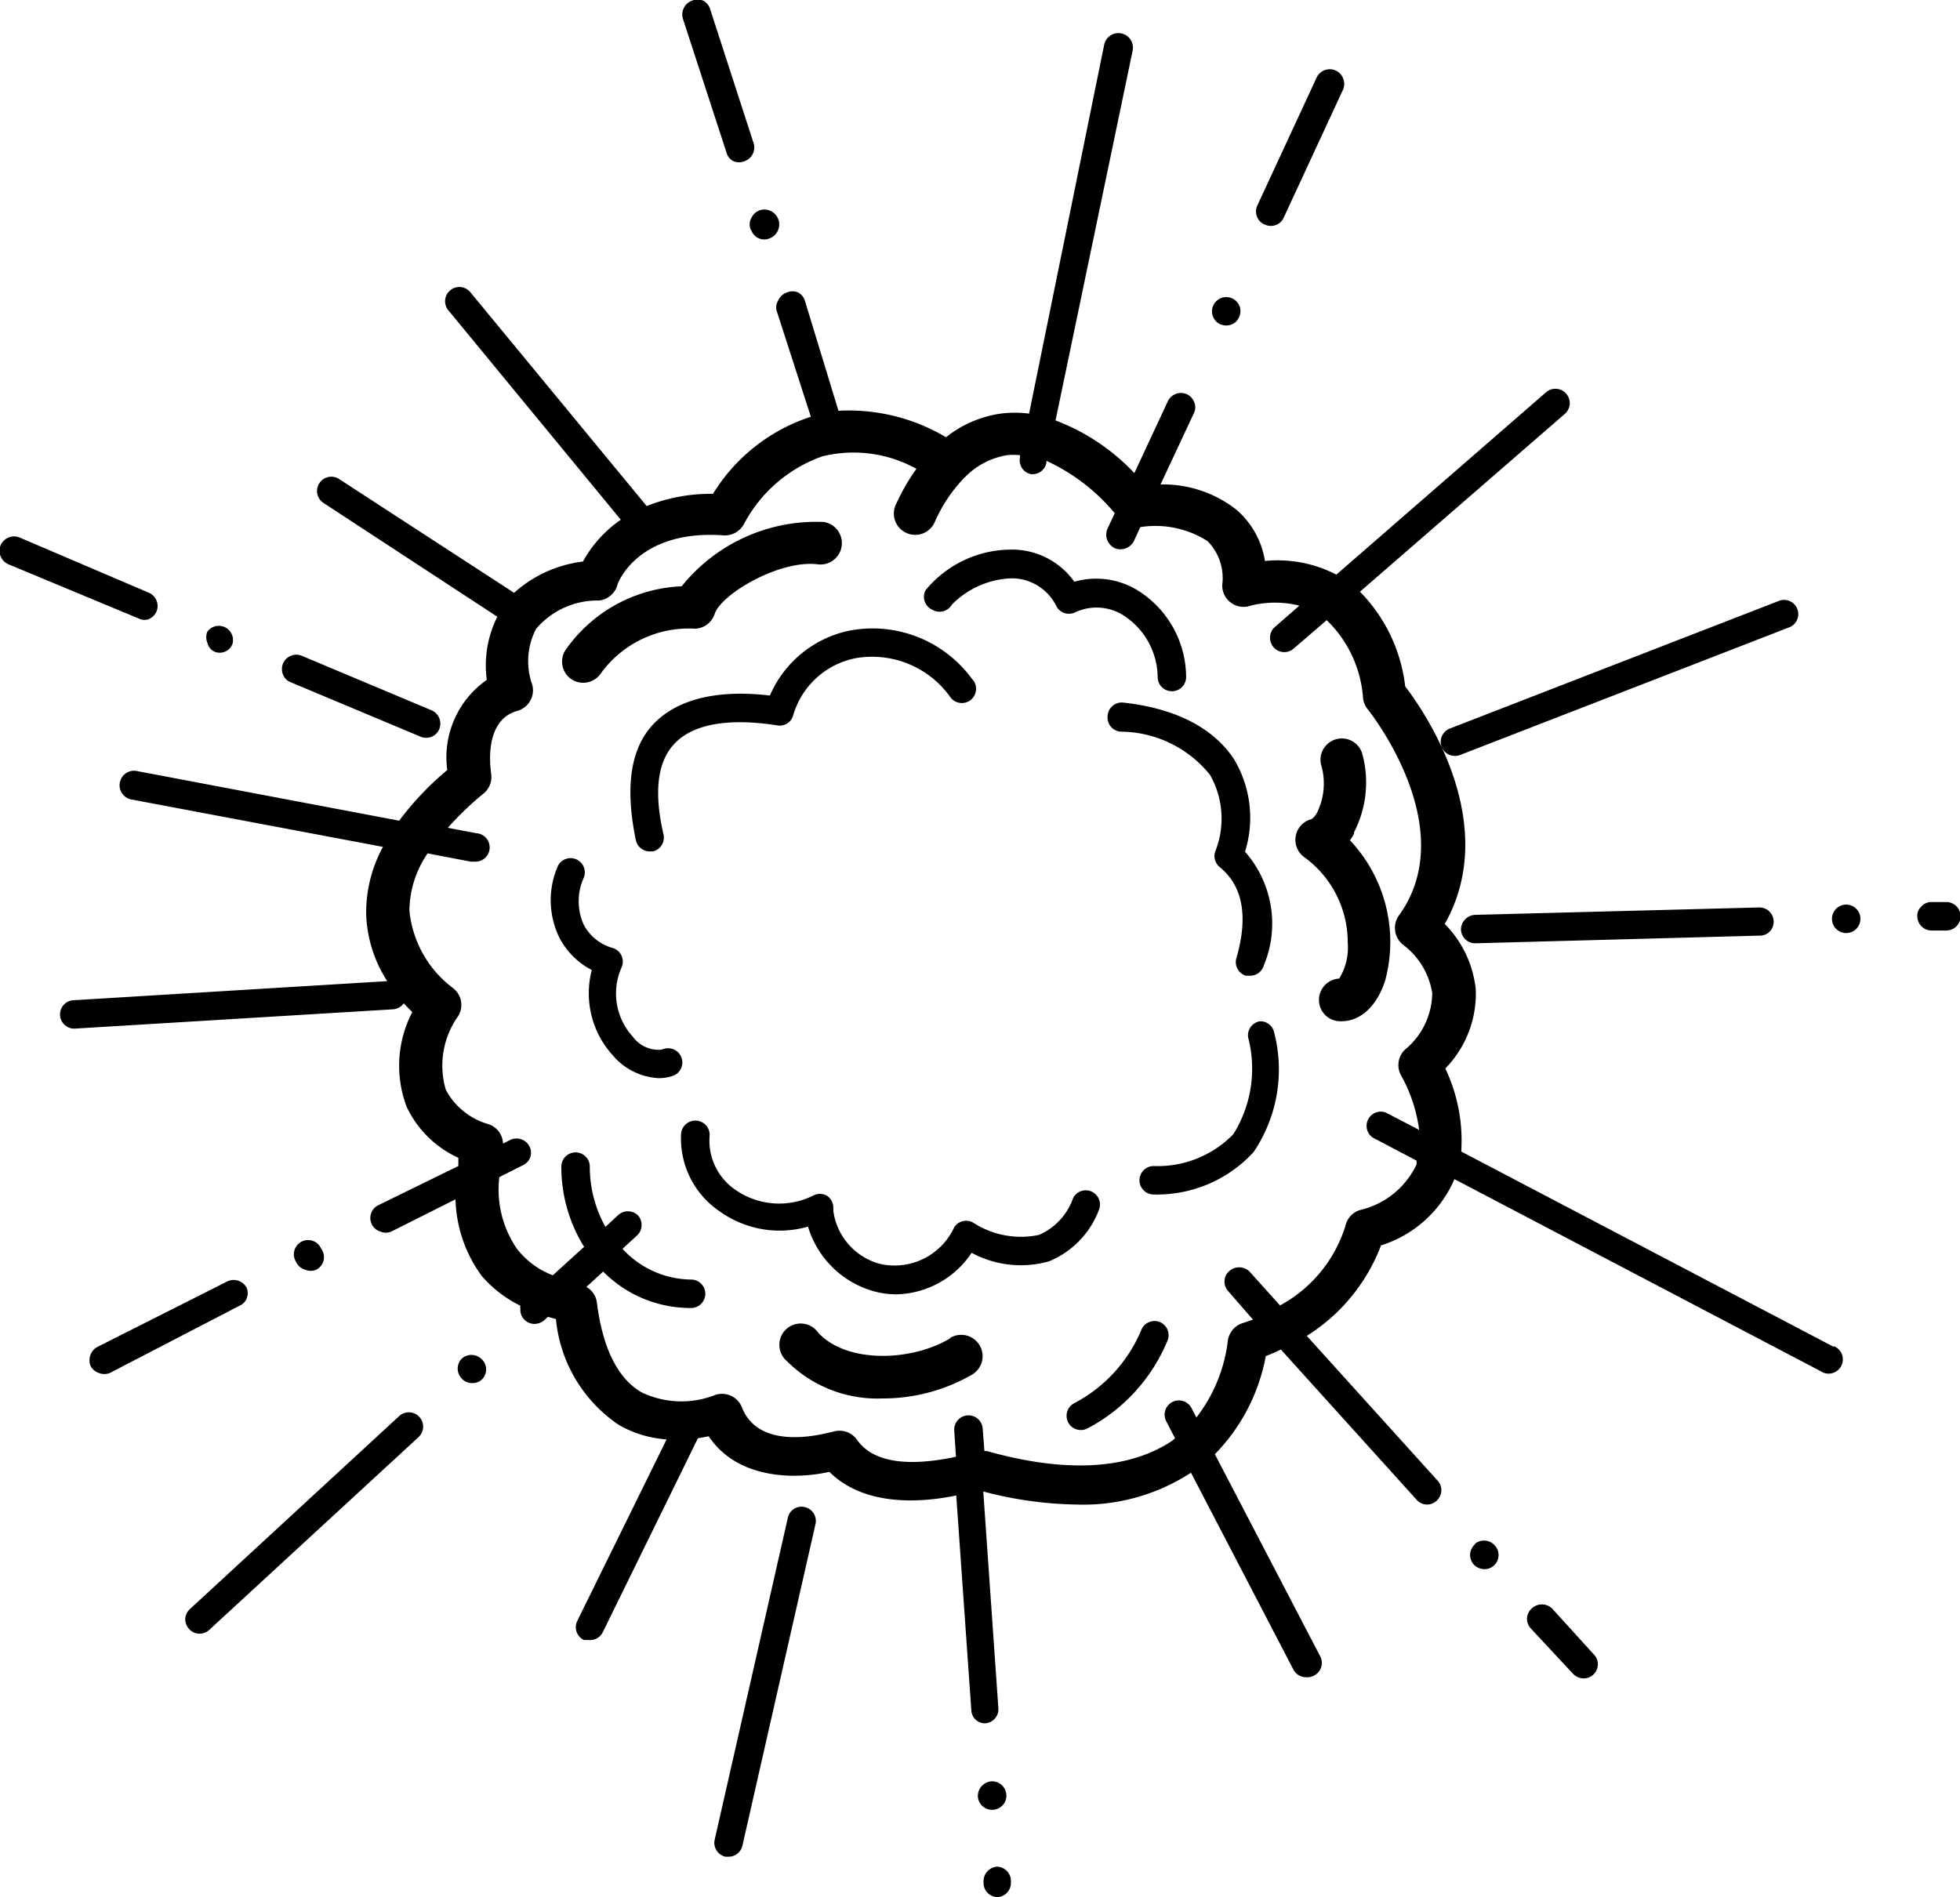 <?xml version="1.0" encoding="UTF-8" standalone="no"?>
<svg
   xmlns:dc="http://purl.org/dc/elements/1.1/"
   xmlns:cc="http://creativecommons.org/ns#"
   xmlns:rdf="http://www.w3.org/1999/02/22-rdf-syntax-ns#"
   xmlns:svg="http://www.w3.org/2000/svg"
   xmlns="http://www.w3.org/2000/svg"
   xmlns:sodipodi="http://sodipodi.sourceforge.net/DTD/sodipodi-0.dtd"
   xmlns:inkscape="http://www.inkscape.org/namespaces/inkscape"
   data-name="Layer 1"
   viewBox="0 0 68.89 66.69"
   version="1.1"
   id="svg4148"
   sodipodi:docname="expl.svg"
   inkscape:version="0.92.2 (5c3e80d, 2017-08-06)">
  <defs
     id="defs4152" />
  <sodipodi:namedview
     pagecolor="#ffffff"
     bordercolor="#666666"
     borderopacity="1"
     objecttolerance="10"
     gridtolerance="10"
     guidetolerance="10"
     inkscape:pageopacity="0"
     inkscape:pageshadow="2"
     inkscape:window-width="2556"
     inkscape:window-height="1404"
     id="namedview4150"
     showgrid="false"
     inkscape:zoom="13.09457"
     inkscape:cx="27.955515"
     inkscape:cy="32.036501"
     inkscape:window-x="2"
     inkscape:window-y="2"
     inkscape:window-maximized="1"
     inkscape:current-layer="svg4148" />
  <title
     id="title4144">Icon_RH_Science_BigBangExplosion_RGB_Black</title>
  <path
     d="M10.75 44.64a.46.46 0 0 0 .35 0 .49.49 0 0 0 .19-.74.5.5 0 1 0-.89.45.51.51 0 0 0 .35.29zm-2.08 1a.49.49 0 0 0 0-.37.52.52 0 0 0-.67-.23l-4.56 2.3a.51.51 0 0 0-.26.29.54.54 0 0 0 0 .38.52.52 0 0 0 .31.26.53.53 0 0 0 .36 0l4.57-2.37a.47.47 0 0 0 .25-.25zm5.36 4.14l-7.35 6.78a.51.51 0 0 0-.17.35.54.54 0 0 0 .14.36.5.5 0 0 0 .36.16.52.52 0 0 0 .34-.13l7.36-6.78a.502.502 0 0 0-.68-.74zm14.26 3.2a.49.49 0 0 0-.6.38l-2.57 11.31a.5.5 0 0 0 .38.6h.11a.5.5 0 0 0 .48-.37l2.57-11.31a.5.5 0 0 0-.37-.61zm6.62 10.64a.51.51 0 0 0 .34-.17.48.48 0 0 0 .12-.36.5.5 0 0 0-.53-.47.52.52 0 0 0-.47.54.5.5 0 0 0 .5.46zM16.23 47.76a.5.5 0 0 0 0 .7.48.48 0 0 0 .37.16.47.47 0 0 0 .34-.13.49.49 0 0 0 0-.7.51.51 0 0 0-.71-.03zm-11-26a.5.5 0 0 0 .27-.26.51.51 0 0 0-.26-.66L.7 18.9a.5.5 0 0 0-.41 0 .53.53 0 0 0-.27.27.52.52 0 0 0 .26.66l4.59 1.91a.46.46 0 0 0 .42 0zm46.61 10.4a.52.52 0 0 0-.49.51.5.5 0 0 0 .5.49l10-.27a.48.48 0 0 0 .36-.15.51.51 0 0 0 .13-.36.5.5 0 0 0-.51-.48zM7.52 22.9a.48.48 0 0 0 .65-.26.5.5 0 0 0-.88-.44.51.51 0 0 0 0 .4.46.46 0 0 0 .23.3zM42.9 11.4a.5.5 0 0 0 .4 0 .46.46 0 0 0 .25-.25.49.49 0 0 0-.24-.66.5.5 0 1 0-.42.91zm-7.86 54.22a.51.51 0 0 0-.47.53v.07a.5.5 0 0 0 .5.47.5.5 0 0 0 .46-.53v-.08a.5.5 0 0 0-.49-.46zM44.47 7.9a.5.5 0 0 0 .4 0 .47.47 0 0 0 .25-.25l2.09-4.51a.52.52 0 0 0 0-.38.5.5 0 0 0-.26-.28.51.51 0 0 0-.67.24l-2.09 4.51a.5.5 0 0 0 .25.66zm-18.07.17a.48.48 0 0 0 .62.32.523.523 0 0 0-.31-1 .51.51 0 0 0-.3.27.46.46 0 0 0-.01.44zM10.21 23.98l4.58 1.92a.51.51 0 0 0 .38 0 .5.5 0 0 0 .27-.27.51.51 0 0 0-.27-.66l-4.57-1.92a.49.49 0 0 0-.37 0 .49.49 0 0 0-.28.27.51.51 0 0 0 0 .4.46.46 0 0 0 .26.26zm15.33-18.6a.46.46 0 0 0 .25.29.5.5 0 0 0 .37 0 .51.51 0 0 0 .33-.63L24.96.32a.5.5 0 0 0-.25-.3.53.53 0 0 0-.38 0 .52.52 0 0 0-.33.63zm25.13 20.87a.5.5 0 0 0 .65.29l11.6-4.5a.5.5 0 0 0-.36-.93l-11.6 4.5a.5.5 0 0 0-.29.64zm-6.38 9.65a.5.5 0 0 0-.42.57 4.35 4.35 0 0 1-.52 3.4 3.71 3.71 0 0 1-2.8 1.12.5.5 0 0 0 0 1 4.61 4.61 0 0 0 3.51-1.49 5.18 5.18 0 0 0 .73-4.18.5.5 0 0 0-.5-.42zm3.3-6.64a3.82 3.82 0 0 0 .28-2.8.75.75 0 0 0-1.44.41 2.32 2.32 0 0 1-.14 1.7c-.09.16-.18.22-.21.23a.75.75 0 0 0-.24 1.33 3.7 3.7 0 0 1 1.53 3 2.09 2.09 0 0 1-.3 1.27.75.75 0 0 0 .08 1.5c.67 0 1.24-.53 1.53-1.41a5.21 5.21 0 0 0-1.23-4.95 2.39 2.39 0 0 0 .14-.23zm-6.81 17.22a.5.5 0 0 0-.66.26 5.14 5.14 0 0 1-2.35 2.58.5.5 0 0 0 .22.95.5.5 0 0 0 .22-.05 6.13 6.13 0 0 0 2.82-3.08.5.5 0 0 0-.25-.66zm23.68.87l-13.1-6.87a5.92 5.92 0 0 0-.56-2.92 3.76 3.76 0 0 0 1.07-2.78 3.83 3.83 0 0 0-1.09-2.3c2-3.54-.72-7.48-1.39-8.35a5.68 5.68 0 0 0-1.59-3.33l7.2-6.25a.503.503 0 0 0-.66-.76l-7.37 6.41a4.49 4.49 0 0 0-2.51-.48 3 3 0 0 0-1-1.8 4.17 4.17 0 0 0-2.67-.89l1.18-2.52a.46.46 0 0 0 0-.38.5.5 0 0 0-.25-.27.51.51 0 0 0-.67.24l-1.18 2.53a7.41 7.41 0 0 0-2.77-1.85l2.71-13a.51.51 0 0 0-1-.21l-2.64 12.97a3.92 3.92 0 0 0-1 0 4 4 0 0 0-1.92.83 6.68 6.68 0 0 0-3.78-.93l-1.18-3.87a.49.49 0 0 0-.24-.29.5.5 0 0 0-.39 0 .51.51 0 0 0-.3.27.46.46 0 0 0-.07.35l1.21 3.75a6.33 6.33 0 0 0-3.44 2.71 6.07 6.07 0 0 0-2.33.43l-6.2-7.52a.5.5 0 0 0-.77.64l6.06 7.36a4.27 4.27 0 0 0-1.33 1.47 4.41 4.41 0 0 0-2.42 1.1l-6.15-4a.502.502 0 1 0-.55.84l6.11 4a3.81 3.81 0 0 0-.37 2.22 3.32 3.32 0 0 0-1.39 3.17 10.49 10.49 0 0 0-1.69 1.78l-9.19-1.74a.51.51 0 1 0-.19 1l8.81 1.66a4.84 4.84 0 0 0-.59 2.37 4.62 4.62 0 0 0 .74 2.35l-11 .67a.5.5 0 0 0 0 1l11.21-.68a.49.49 0 0 0 .37-.21l.3.31a4.08 4.08 0 0 0-.2 3.32 3.7 3.7 0 0 0 1.82 1.8v.29l-2.82 1.38a.5.5 0 0 0 .1.93.47.47 0 0 0 .35 0l2.27-1.14a4.76 4.76 0 0 0 .92 2.69 4.25 4.25 0 0 0 1.36 1.05.45.45 0 0 0 0 .12.48.48 0 0 0 .13.36.51.51 0 0 0 .37.16.55.55 0 0 0 .34-.13l.13-.12.28.08a5.06 5.06 0 0 0 2.21 3.72 3.91 3.91 0 0 0 1.68.51l-3.14 6.38a.5.5 0 0 0 .23.67h.15a.5.5 0 0 0 .52-.28l3.34-6.81.38-.07c1 1.5 3 1.53 4.24 1.25 1.25 1.24 3.26 1.08 4.46.83l.53 7.55a.48.48 0 0 0 .49.46.51.51 0 0 0 .34-.17.49.49 0 0 0 .12-.37l-.53-7.61a13.49 13.49 0 0 0 3.3.46 6.92 6.92 0 0 0 4-1.12l3.6 6.92a.5.5 0 0 0 .44.27.52.52 0 0 0 .29-.06.5.5 0 0 0 .21-.68l-3.7-7.1a6.65 6.65 0 0 0 1.79-3.45c.19-.07.36-.15.53-.23l4.77 5.28a.5.5 0 0 0 .37.17.51.51 0 0 0 .5-.48.49.49 0 0 0-.13-.36l-4.6-5.09a6.44 6.44 0 0 0 2.61-3.18 4.16 4.16 0 0 0 2.58-2.33l12.87 6.75a.5.5 0 1 0 .46-.88zM49.38 36.9a.75.75 0 0 0-.12.93 5.37 5.37 0 0 1 .62 1.89l-1.17-.61a.5.5 0 0 0-.46.88l1.54.81v.13a2.93 2.93 0 0 1-2 1.61.75.75 0 0 0-.5.55 4.79 4.79 0 0 1-2.3 2.8l-1.08-1.2a.52.52 0 0 0-.71 0 .44.44 0 0 0-.16.34.49.49 0 0 0 .13.36l.87 1-.36.12a.76.76 0 0 0-.53.67 5.46 5.46 0 0 1-1.1 2.65l-.17-.33a.5.5 0 0 0-.89.46l.31.6-.09.08c-1.48 1-3.68 1.17-6.52.37h-.09l-.06-.79a.5.5 0 0 0-1 .07l.06.92c-1 .21-2.75.45-3.48-.6a.75.75 0 0 0-.84-.28c-.1 0-2.55.79-3.2-.85a.75.75 0 0 0-1-.42 3.24 3.24 0 0 1-2.54-.12c-.83-.49-1.36-1.55-1.56-3.15a.74.74 0 0 0-.37-.55l.59-.54a4.31 4.31 0 0 0 3.09 1.28.5.5 0 0 0 0-1 3.31 3.31 0 0 1-2.41-1.08l.51-.47a.48.48 0 0 0 .16-.35.49.49 0 0 0-.13-.36.51.51 0 0 0-.7 0l-.44.41a4.34 4.34 0 0 1-.55-2.12.5.5 0 1 0-1 0 5.32 5.32 0 0 0 .8 2.82l-1.1 1a2.9 2.9 0 0 1-1.26-.93 3.68 3.68 0 0 1-.62-2.52l.83-.42a.48.48 0 0 0 .23-.66.51.51 0 0 0-.67-.23l-.26.13a.74.74 0 0 0-.54-.69 2.46 2.46 0 0 1-1.47-1.2 3 3 0 0 1 .44-2.6.75.75 0 0 0-.22-1 3.87 3.87 0 0 1-1.5-2.71 3.61 3.61 0 0 1 .64-2l1.52.29h.13a.5.5 0 0 0 .06-1l-1-.19a10.82 10.82 0 0 1 1.25-1.2.75.75 0 0 0 .27-.72c0-.07-.31-1.84.92-2.19a.75.75 0 0 0 .5-1 2.47 2.47 0 0 1 .16-1.88 2.83 2.83 0 0 1 2.22-1 .76.76 0 0 0 .63-.51c0-.08.71-2 3.75-1.78a.76.76 0 0 0 .72-.42 5 5 0 0 1 2.75-2.36 4.57 4.57 0 0 1 3.3.44 7.45 7.45 0 0 0-.71 1.23.75.75 0 1 0 1.36.63 5.26 5.26 0 0 1 1-1.51l.06-.06A2.68 2.68 0 0 1 35.4 16a2.41 2.41 0 0 1 .45 0v.08a.5.5 0 0 0 .39.59h.05a.5.5 0 0 0 .49-.4v-.07a6.85 6.85 0 0 1 2.4 1.84l-.26.56a.51.51 0 0 0 0 .39.54.54 0 0 0 .26.28.52.52 0 0 0 .4 0 .54.54 0 0 0 .27-.24l.23-.5a3.41 3.41 0 0 1 2.36.49 1.84 1.84 0 0 1 .52 1.53.75.75 0 0 0 1 .74 3.53 3.53 0 0 1 1.71 0l-.86.75a.5.5 0 0 0-.13.58.5.5 0 0 0 .79.18l1.16-1a4.22 4.22 0 0 1 1.28 2.76.75.75 0 0 0 .16.37s3.35 4.14 1.1 7.25a.75.75 0 0 0-.13.56.74.74 0 0 0 .3.49 2.64 2.64 0 0 1 1 1.68 2.61 2.61 0 0 1-.96 1.99zm2.46 17.39a.51.51 0 0 0-.17.35.54.54 0 0 0 .13.36.53.53 0 0 0 .37.16.47.47 0 0 0 .34-.13.49.49 0 0 0 .16-.34.47.47 0 0 0-.13-.36.5.5 0 0 0-.71-.05zM64.89 31.8a.5.5 0 0 0 0 1 .5.5 0 0 0 0-1zM38.63 42.52a.5.5 0 0 0-.91-.41 2.2 2.2 0 0 1-1.2 1.3 3.08 3.08 0 0 1-2.33-.44.5.5 0 0 0-.65.17 2.31 2.31 0 0 1-2.61 1.29 2.24 2.24 0 0 1-1.64-1.86v-.12a.5.5 0 0 0-.23-.42.5.5 0 0 0-.48 0 2.69 2.69 0 0 1-2.74-.21 2.09 2.09 0 0 1-.9-1.87.503.503 0 1 0-1-.11 3.09 3.09 0 0 0 1.35 2.74 3.62 3.62 0 0 0 3.11.54 3.36 3.36 0 0 0 2.27 2.26 3 3 0 0 0 .84.12 3.26 3.26 0 0 0 2.64-1.46 3.64 3.64 0 0 0 2.72.3 3.16 3.16 0 0 0 1.76-1.82zm29.76-10.81h-.51a.46.46 0 0 0-.35.16.43.43 0 0 0-.14.35.5.5 0 0 0 .5.49h.52a.5.5 0 0 0 0-1zm-29.46-6.54a.5.5 0 0 0 .45.55 4.06 4.06 0 0 1 3.15 1.52 3.11 3.11 0 0 1 .18 2.7.5.5 0 0 0 .16.54c.83.68 1 1.76.59 3.19a.5.5 0 0 0 .33.63h.15a.5.5 0 0 0 .48-.36 3.82 3.82 0 0 0-.66-4 4 4 0 0 0-.38-3.24c-.5-.77-1.57-1.74-3.88-2a.5.5 0 0 0-.57.47zm15.62 31.37a.52.52 0 0 0-.71 0 .51.51 0 0 0-.17.34.51.51 0 0 0 .13.36l1.49 1.6a.52.52 0 0 0 .37.16.49.49 0 0 0 .34-.13.49.49 0 0 0 .16-.34.48.48 0 0 0-.13-.36zm-21.77-35.1a.5.5 0 0 0 .68-.19 3.1 3.1 0 0 1 2.09-.92 1.75 1.75 0 0 1 1.59 1 .5.5 0 0 0 .64.2 1.77 1.77 0 0 1 1.75.13 2.62 2.62 0 0 1 1.16 2.14.5.5 0 0 0 1 0 3.61 3.61 0 0 0-1.63-3 2.78 2.78 0 0 0-2.3-.35 2.68 2.68 0 0 0-2.23-1.13 3.91 3.91 0 0 0-3 1.43.5.5 0 0 0 .25.69zM20.12 23.9a.75.75 0 0 0 1-.23 3.81 3.81 0 0 1 3.29-1.57.75.75 0 0 0 .71-.52c.23-.7 2.3-1.92 3.64-1.74a.752.752 0 0 0 .2-1.49 6.06 6.06 0 0 0-5 2.26 5.24 5.24 0 0 0-4.09 2.25.75.75 0 0 0 .25 1.04zm3.12 13a1.12 1.12 0 0 1-1-.46 2.25 2.25 0 0 1-.39-2.44.5.5 0 0 0-.33-.68 1.64 1.64 0 0 1-1-.81 2 2 0 0 1 0-1.66.5.5 0 1 0-.94-.34 3 3 0 0 0 .09 2.47 2.68 2.68 0 0 0 1.13 1.12 3.24 3.24 0 0 0 .74 3 2.26 2.26 0 0 0 1.61.8 1.49 1.49 0 0 0 .47-.07.5.5 0 1 0-.31-.95zm3.82-12.45c-1.85-.22-3.26.13-4.09 1s-1 2.27-.62 4.09a.5.5 0 0 0 .49.39h.11a.5.5 0 0 0 .37-.6c-.34-1.47-.22-2.54.38-3.18.82-.88 2.42-.84 3.62-.65a.49.49 0 0 0 .56-.36 2.86 2.86 0 0 1 2.18-2 3.37 3.37 0 0 1 3.33 1.35.5.5 0 1 0 .77-.63 4.33 4.33 0 0 0-4.31-1.69 3.91 3.91 0 0 0-2.79 2.28zm6.33 22.6c-1.35.81-3.62.89-4.63-.2a.75.75 0 1 0-1.1 1 4.5 4.5 0 0 0 3.36 1.31 6.27 6.27 0 0 0 3.15-.84.75.75 0 1 0-.77-1.29z"
     id="path4146" />
</svg>
